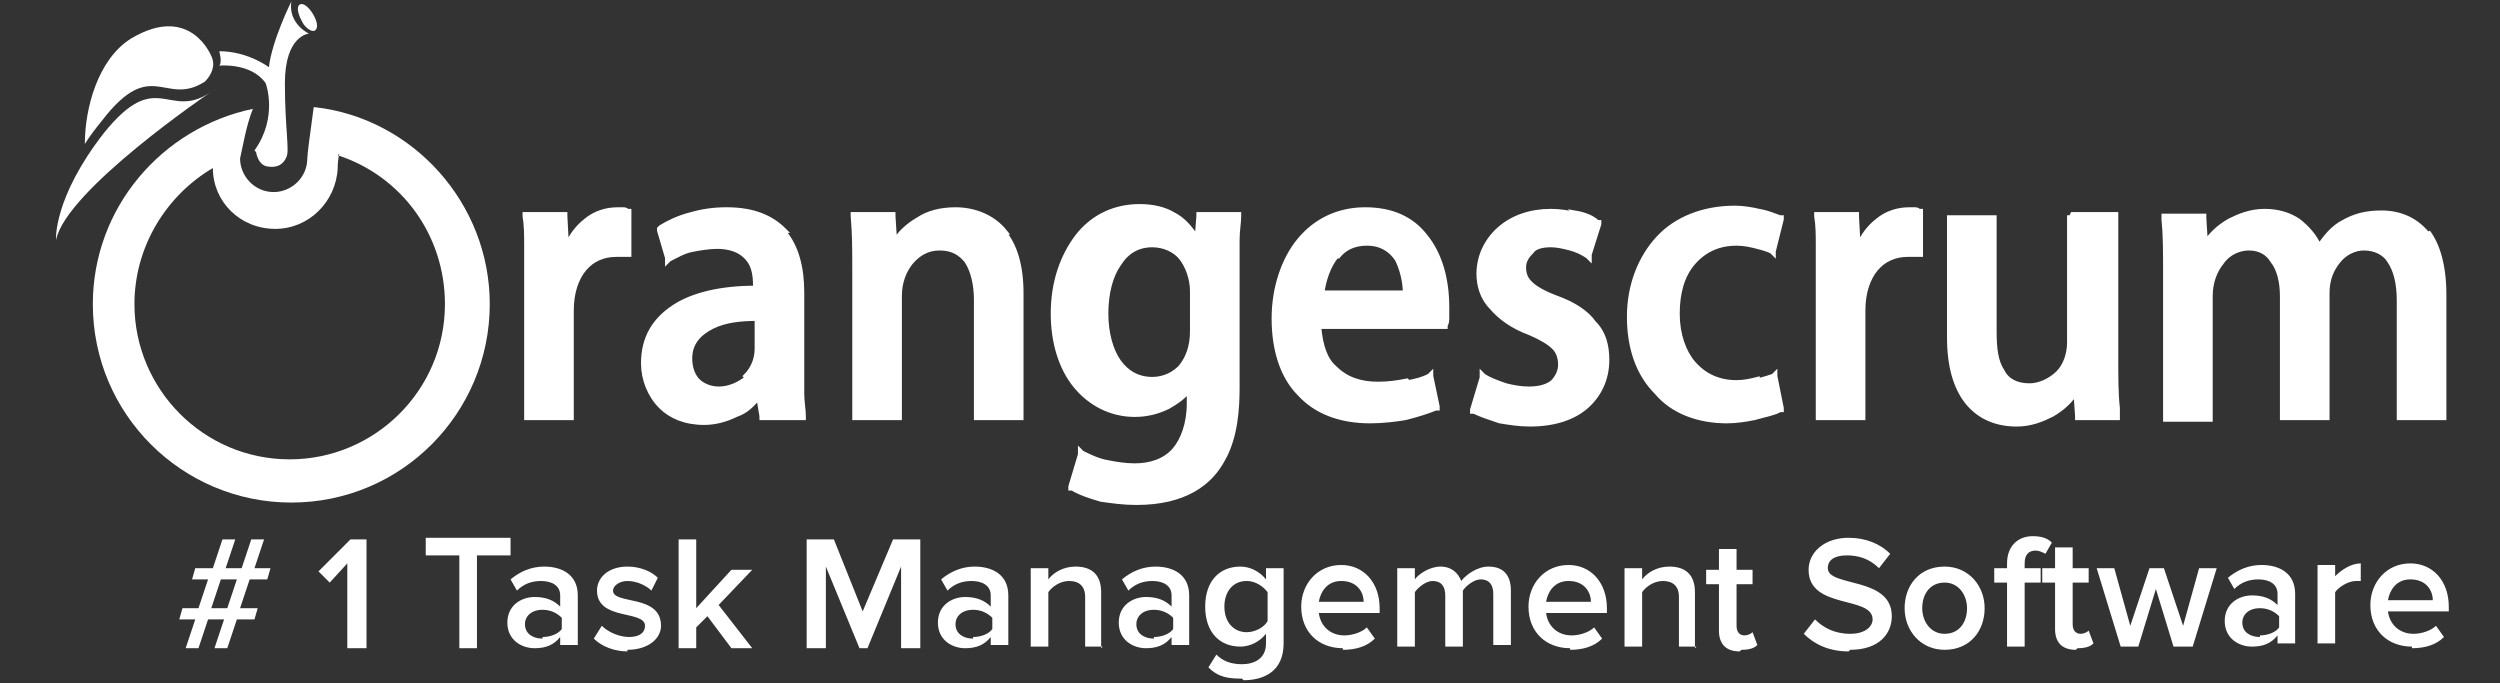 <?xml version="1.0" encoding="UTF-8"?>
<!DOCTYPE svg PUBLIC "-//W3C//DTD SVG 1.1//EN" "http://www.w3.org/Graphics/SVG/1.1/DTD/svg11.dtd">
<!-- Creator: CorelDRAW X6 -->
<svg xmlns="http://www.w3.org/2000/svg" xml:space="preserve" width="1.562in" height="0.427in" version="1.1" style="shape-rendering:geometricPrecision; text-rendering:geometricPrecision; image-rendering:optimizeQuality; fill-rule:evenodd; clip-rule:evenodd"
viewBox="0 0 1562 427"
 xmlns:xlink="http://www.w3.org/1999/xlink">
 <rect x="0" y="0" width="1562" height="427" fill="#333333" stroke="none"/>
 <defs>
  <style type="text/css">
   <![CDATA[
    .str0 {stroke:white;stroke-width:3}
    .fil0 {fill:white}
    .fil1 {fill:white;fill-rule:nonzero}
   ]]>
  </style>
 </defs>
 <g id="Layer_x0020_1">
  <path class="fil0" d="M196 67c-2,15 -4,29 -4,32 0,12 -10,21 -21,21 -12,0 -21,-10 -21,-21 2,-9 4,-21 8,-31 -57,12 -100,62 -100,122 0,69 56,124 124,124 69,0 124,-56 124,-124 0,-63 -48,-116 -109,-123l0 0zm15 30c40,13 67,50 67,93 0,54 -44,97 -97,97 -54,0 -97,-44 -97,-97 0,-36 20,-68 49,-85 0,21 17,38 39,38 21,0 38,-17 39,-38 0,-1 0,-5 1,-9z"/>
  <path class="fil0" d="M35 150c0,0 -2,-26 30,-67 33,-41 40,-8 66,-25 0,0 -90,61 -96,92z"/>
  <path class="fil0" d="M82 24c-21,13 -29,44 -29,66 3,-5 7,-10 11,-15 31,-40 39,-8 64,-24 0,0 0,0 0,0 4,-4 7,-10 4,-16 0,0 -13,-33 -50,-11z"/>
  <path class="fil0" d="M160 95c0,0 1,8 7,9 6,1 10,-1 12,-6 2,-4 -1,-18 -1,-46 0,-30 15,-31 15,-31 0,0 -13,-6 -11,-20 0,0 -12,24 -14,41 0,0 -13,-10 -31,-10 0,0 2,7 0,9 0,0 20,-2 29,11 0,0 8,21 -7,42z"/>
  <path class="fil1 str0" d="M880 239c5,-1 9,-2 13,-4l1 -1 0 1 4 19 0 1 -1 0c-5,2 -11,4 -19,6 -6,1 -14,2 -22,2 -19,0 -34,-6 -44,-17 -11,-11 -16,-28 -16,-47 0,-19 6,-37 16,-49 10,-12 24,-19 41,-19 17,0 29,6 37,16 10,12 14,28 14,45 0,2 0,4 0,6 0,2 0,4 -1,5l0 1 -1 0 -78 0c1,12 4,21 10,26 7,7 16,10 27,10 7,0 13,-1 18,-2zm-45 -79c-5,6 -8,15 -9,23l52 0c0,-7 -2,-15 -5,-21 -4,-6 -10,-10 -19,-10l0 0 0 0c-8,0 -14,3 -18,8z"/>
  <path class="fil1 str0" d="M748 148l1 -13 0 -1 1 0 23 0 1 0 0 1c0,4 -1,9 -1,15 0,6 0,13 0,21l0 71c0,13 -1,31 -9,45 -8,15 -24,27 -54,27 -8,0 -15,-1 -22,-2 -7,-2 -13,-4 -18,-7l-1 0 0 -1 6 -20 0 -2 1 1c4,2 10,5 16,6 5,1 11,2 17,2 10,0 19,-3 25,-10 5,-6 9,-16 9,-29l0 -9c-3,5 -8,8 -13,11 -6,3 -13,5 -21,5 -15,0 -28,-7 -37,-18 -9,-11 -14,-27 -14,-45 0,-20 6,-36 15,-48l0 0c10,-13 24,-19 39,-19 9,0 16,2 21,5 6,3 10,8 13,12zm-10 81c4,-5 7,-12 7,-22l0 -25c0,-8 -3,-16 -7,-21 -4,-5 -11,-8 -18,-8 -9,0 -16,4 -21,12 -5,7 -8,18 -8,31 0,12 3,23 8,30 5,7 12,11 21,11 7,0 14,-3 19,-9z"/>
  <path class="fil1 str0" d="M489 144c9,10 12,24 12,39l0 47c0,5 0,11 0,16 0,5 1,10 1,14l0 1 -1 0 -24 0 -1 0 0 -1 -2 -12c-4,5 -8,9 -14,11 -6,3 -13,5 -20,5 -12,0 -21,-4 -27,-10 -7,-7 -11,-17 -11,-27 0,-16 7,-27 19,-35 12,-8 30,-12 51,-12 0,-4 0,-11 -3,-16 -3,-5 -9,-10 -21,-10 -5,0 -11,1 -16,2 -5,1 -10,4 -14,6l-1 1 0 -2 -5 -17 0 -1 1 -1c5,-3 11,-6 19,-8 7,-2 14,-3 22,-3 17,0 28,5 36,13zm-23 91c4,-4 7,-10 7,-17l0 -19c-10,0 -20,1 -28,5 -8,4 -14,10 -14,20 0,6 2,11 5,14 3,3 8,5 13,5 7,0 13,-3 18,-7z"/>
  <path class="fil1 str0" d="M627 145c7,8 11,21 11,38l0 77 0 1 -1 0 -26 0 -1 0 0 -1 0 -73c0,-9 -2,-18 -6,-24 -4,-5 -9,-8 -17,-8 -7,0 -13,3 -18,9 -4,5 -7,12 -7,21l0 75 0 1 -1 0 -26 0 -1 0 0 -1 0 -90c0,-14 0,-24 -1,-35l0 0 0 0 0 -1 1 0 23 0 1 0 0 1 1 16c3,-5 8,-10 15,-14 6,-4 14,-6 23,-6 11,0 23,4 31,14z"/>
  <path class="fil1 str0" d="M389 131c1,0 2,0 3,1l1 0 0 1 0 25 0 1 -1 0c-1,0 -2,0 -3,0 -1,0 -3,0 -4,0 -8,0 -15,3 -20,9 -5,6 -8,15 -8,26l0 66 0 1 -1 0 -26 0 -1 0 0 -1 0 -87c0,-7 0,-14 0,-20 0,-6 0,-12 -1,-18l0 -1 1 0 23 0 1 0 0 1 1 19c3,-7 7,-12 12,-16 6,-5 13,-7 20,-7 1,0 2,0 4,0z"/>
  <path class="fil1 str0" d="M1517 145c6,8 10,21 10,39l0 76 0 1 -1 0 -26 0 -1 0 0 -1 0 -72c0,-11 -2,-19 -6,-25 -3,-5 -9,-8 -16,-8 -6,0 -12,3 -16,8 -4,5 -7,11 -7,20l0 77 0 1 -1 0 -26 0 -1 0 0 -1 0 -75c0,-9 -2,-17 -6,-22 -3,-5 -8,-8 -15,-8 -6,0 -13,3 -17,9 -4,5 -7,12 -7,21l0 76 0 1 -1 0 -26 0 -1 0 0 -1 0 -90c0,-14 0,-24 -1,-34l0 -1 0 -1 1 0 23 0 1 0 0 1 1 16c3,-5 8,-10 15,-14 6,-3 13,-6 22,-6 8,0 15,2 21,6 5,4 10,9 13,16 4,-6 9,-12 15,-15 7,-4 14,-6 24,-6 11,0 22,4 30,15l0 0z"/>
  <path class="fil1 str0" d="M1295 134l26 0 1 0 0 1 0 89c0,12 0,22 1,31l0 5 0 1 -1 0 -23 0 -1 0 0 -1 -1 -15c-3,5 -8,10 -15,14 -6,3 -13,6 -22,6 -12,0 -23,-4 -31,-14 -7,-9 -11,-22 -11,-40l0 -74 0 -1 1 0 26 0 1 0 0 1 0 70c0,11 1,19 5,25 3,6 9,9 17,9 6,0 13,-3 18,-8 4,-4 7,-11 7,-19l0 -77 0 -1 1 0z"/>
  <path class="fil1 str0" d="M1196 131c1,0 2,0 3,1l1 0 0 1 0 25 0 1 -1 0c-1,0 -2,0 -3,0 -1,0 -3,0 -4,0 -8,0 -15,3 -20,9 -5,6 -8,15 -8,26l0 66 0 1 -1 0 -26 0 -1 0 0 -1 0 -87c0,-7 0,-14 0,-20 0,-6 0,-12 -1,-18l0 -1 1 0 23 0 1 0 0 1 1 19c3,-7 7,-12 12,-16 6,-5 13,-7 20,-7 1,0 2,0 4,0z"/>
  <path class="fil1 str0" d="M1098 238c4,-1 7,-2 10,-3l1 -1 0 1 4 20 0 1 -1 0c-3,2 -9,3 -16,5 -5,1 -11,2 -17,2 -18,0 -34,-6 -44,-18 -11,-11 -17,-27 -17,-47 0,-20 7,-37 18,-49 11,-12 28,-19 48,-19 5,0 11,1 15,2l0 0c6,1 10,3 13,4l1 0 0 1 -5 20 0 1 -1 -1c-2,-1 -5,-2 -9,-3 -4,-1 -8,-2 -13,-2 -11,0 -20,4 -27,12 -7,8 -10,19 -10,32 0,13 4,24 10,31 7,8 16,12 27,12 5,0 9,-1 13,-2z"/>
  <path class="fil1 str0" d="M984 133c6,1 11,3 14,6l1 0 0 1 -6 19 0 2 -1 -1c-3,-2 -7,-4 -11,-5 -4,-1 -8,-2 -12,-2 -5,0 -10,1 -12,4 -3,3 -5,6 -5,10 0,4 1,7 4,10l0 0c3,3 8,6 16,9l0 0c11,4 19,9 24,16 6,6 8,14 8,23 0,12 -5,22 -13,29 -8,7 -20,11 -35,11 -7,0 -13,-1 -19,-2 -6,-2 -12,-4 -16,-6l-1 0 0 -1 6 -20 0 -2 1 1c3,2 8,4 14,6 4,1 9,2 14,2 6,0 11,-1 15,-4 3,-3 5,-7 5,-11 0,-4 -1,-8 -4,-11 -3,-3 -8,-6 -15,-9l0 0c-11,-4 -19,-10 -24,-16l0 0c-6,-6 -8,-14 -8,-21 0,-11 5,-21 13,-28 8,-7 19,-11 32,-11 6,0 11,1 16,2z"/>
  <path class="fil1" d="M142 405l6 -18 11 0 2 -7 -11 0 6 -18 11 0 2 -7 -10 0 6 -18 -8 0 -6 18 -10 0 6 -18 -8 0 -6 18 -11 0 -2 7 10 0 -6 18 -10 0 -2 7 10 0 -6 18 8 0 6 -18 10 0 -6 18 8 0zm0 -25l-10 0 6 -18 10 0 -6 18zm87 25l0 -68 -10 0 -20 20 7 7 11 -12 0 53 12 0zm69 0l0 -58 21 0 0 -11 -53 0 0 11 21 0 0 58 12 0zm63 0l0 -33c0,-13 -10,-18 -21,-18 -8,0 -15,3 -21,8l4 7c4,-4 9,-6 15,-6 7,0 12,3 12,9l0 7c-4,-4 -9,-6 -16,-6 -8,0 -17,5 -17,16 0,11 9,16 17,16 7,0 12,-2 16,-7l0 5 11 0zm-22 -6c-6,0 -11,-3 -11,-9 0,-5 4,-9 11,-9 5,0 9,2 12,5l0 7c-2,3 -7,5 -12,5zm53 7c13,0 21,-7 21,-15 0,-20 -30,-13 -30,-22 0,-3 4,-6 9,-6 6,0 12,3 15,6l4 -8c-4,-4 -11,-7 -19,-7 -12,0 -19,7 -19,15 0,19 30,12 30,22 0,4 -3,7 -10,7 -6,0 -13,-3 -17,-7l-5 8c5,5 13,8 21,8zm78 -1l-21 -27 21 -22 -13 0 -22 24 0 -43 -11 0 0 68 11 0 0 -13 7 -7 15 20 13 0zm105 0l0 -68 -17 0 -19 45 -18 -45 -17 0 0 68 12 0 0 -51 21 51 5 0 21 -51 0 51 12 0zm55 0l0 -33c0,-13 -10,-18 -21,-18 -8,0 -15,3 -21,8l4 7c4,-4 9,-6 15,-6 7,0 12,3 12,9l0 7c-4,-4 -9,-6 -16,-6 -8,0 -17,5 -17,16 0,11 9,16 17,16 7,0 12,-2 16,-7l0 5 11 0zm-22 -6c-6,0 -11,-3 -11,-9 0,-5 4,-9 11,-9 5,0 9,2 12,5l0 7c-2,3 -7,5 -12,5zm80 6l0 -35c0,-10 -5,-16 -16,-16 -8,0 -14,4 -17,8l0 -7 -11 0 0 49 11 0 0 -34c2,-3 7,-7 13,-7 6,0 10,3 10,10l0 31 11 0zm55 0l0 -33c0,-13 -10,-18 -21,-18 -8,0 -15,3 -21,8l4 7c4,-4 9,-6 15,-6 7,0 12,3 12,9l0 7c-4,-4 -9,-6 -16,-6 -8,0 -17,5 -17,16 0,11 9,16 17,16 7,0 12,-2 16,-7l0 5 11 0zm-22 -6c-6,0 -11,-3 -11,-9 0,-5 4,-9 11,-9 5,0 9,2 12,5l0 7c-2,3 -7,5 -12,5zm56 26c12,0 25,-5 25,-23l0 -47 -11 0 0 7c-4,-5 -10,-8 -16,-8 -13,0 -22,9 -22,25 0,16 9,25 22,25 6,0 12,-3 16,-8l0 6c0,10 -8,13 -15,13 -7,0 -12,-2 -16,-6l-5 8c6,6 12,7 21,7zm2 -30c-8,0 -14,-6 -14,-16 0,-9 5,-16 14,-16 5,0 10,3 13,7l0 18c-2,4 -8,7 -13,7zm60 11c8,0 15,-2 20,-7l-5 -7c-3,3 -9,5 -14,5 -9,0 -15,-6 -16,-14l38 0 0 -3c0,-16 -10,-27 -24,-27 -15,0 -25,12 -25,26 0,16 11,26 26,26zm13 -30l-28 0c1,-6 5,-13 14,-13 10,0 14,7 14,13zm92 29l0 -36c0,-10 -5,-15 -14,-15 -7,0 -14,5 -17,9 -2,-5 -6,-9 -13,-9 -7,0 -14,5 -16,8l0 -7 -11 0 0 49 11 0 0 -34c2,-3 7,-7 11,-7 6,0 8,4 8,9l0 32 11 0 0 -35c2,-3 7,-7 11,-7 6,0 8,4 8,9l0 32 11 0zm37 1c8,0 15,-2 20,-7l-5 -7c-3,3 -9,5 -14,5 -9,0 -15,-6 -16,-14l38 0 0 -3c0,-16 -10,-27 -24,-27 -15,0 -25,12 -25,26 0,16 11,26 26,26zm13 -30l-28 0c1,-6 5,-13 14,-13 10,0 14,7 14,13zm65 29l0 -35c0,-10 -5,-16 -16,-16 -8,0 -14,4 -17,8l0 -7 -11 0 0 49 11 0 0 -34c2,-3 7,-7 13,-7 6,0 10,3 10,10l0 31 11 0zm29 1c5,0 8,-1 10,-3l-3 -8c-1,1 -3,2 -5,2 -3,0 -5,-2 -5,-6l0 -26 10 0 0 -9 -10 0 0 -13 -11 0 0 13 -8 0 0 9 8 0 0 29c0,8 4,13 13,13zm68 0c18,0 26,-10 26,-21 0,-25 -40,-18 -40,-30 0,-5 4,-8 12,-8 7,0 14,2 20,8l7 -9c-6,-6 -15,-10 -26,-10 -15,0 -25,9 -25,20 0,25 40,16 40,31 0,4 -4,9 -14,9 -10,0 -17,-4 -22,-9l-7 9c6,6 15,11 28,11zm59 0c16,0 25,-12 25,-26 0,-14 -10,-26 -25,-26 -16,0 -25,12 -25,26 0,14 10,26 25,26zm0 -10c-9,0 -14,-8 -14,-16 0,-9 5,-16 14,-16 9,0 14,8 14,16 0,9 -5,16 -14,16zm50 8l0 -40 10 0 0 -9 -10 0 0 -3c0,-6 3,-8 7,-8 2,0 4,1 6,2l4 -7c-3,-3 -7,-4 -12,-4 -9,0 -16,6 -16,17l0 3 -8 0 0 9 8 0 0 40 11 0zm33 1c5,0 8,-1 10,-3l-3 -8c-1,1 -3,2 -5,2 -3,0 -5,-2 -5,-6l0 -26 10 0 0 -9 -10 0 0 -13 -11 0 0 13 -8 0 0 9 8 0 0 29c0,8 4,13 13,13zm72 -1l15 -49 -11 0 -10 36 -12 -36 -9 0 -12 36 -10 -36 -11 0 15 49 11 0 11 -36 11 36 11 0zm64 0l0 -33c0,-13 -10,-18 -21,-18 -8,0 -15,3 -21,8l4 7c4,-4 9,-6 15,-6 7,0 12,3 12,9l0 7c-4,-4 -9,-6 -16,-6 -8,0 -17,5 -17,16 0,11 9,16 17,16 7,0 12,-2 16,-7l0 5 11 0zm-22 -6c-6,0 -11,-3 -11,-9 0,-5 4,-9 11,-9 5,0 9,2 12,5l0 7c-2,3 -7,5 -12,5zm47 6l0 -34c2,-3 8,-7 13,-7 1,0 2,0 3,0l0 -11c-6,0 -12,4 -16,8l0 -7 -11 0 0 49 11 0zm48 1c8,0 15,-2 20,-7l-5 -7c-3,3 -9,5 -14,5 -9,0 -15,-6 -16,-14l38 0 0 -3c0,-16 -10,-27 -24,-27 -15,0 -25,12 -25,26 0,16 11,26 26,26zm13 -30l-28 0c1,-6 5,-13 14,-13 10,0 14,7 14,13z"/>
  <path class="fil0" d="M187 3c0,0 -3,2 2,11 2,4 8,8 9,3 1,-5 -7,-17 -11,-14z"/>
 </g>
</svg>
